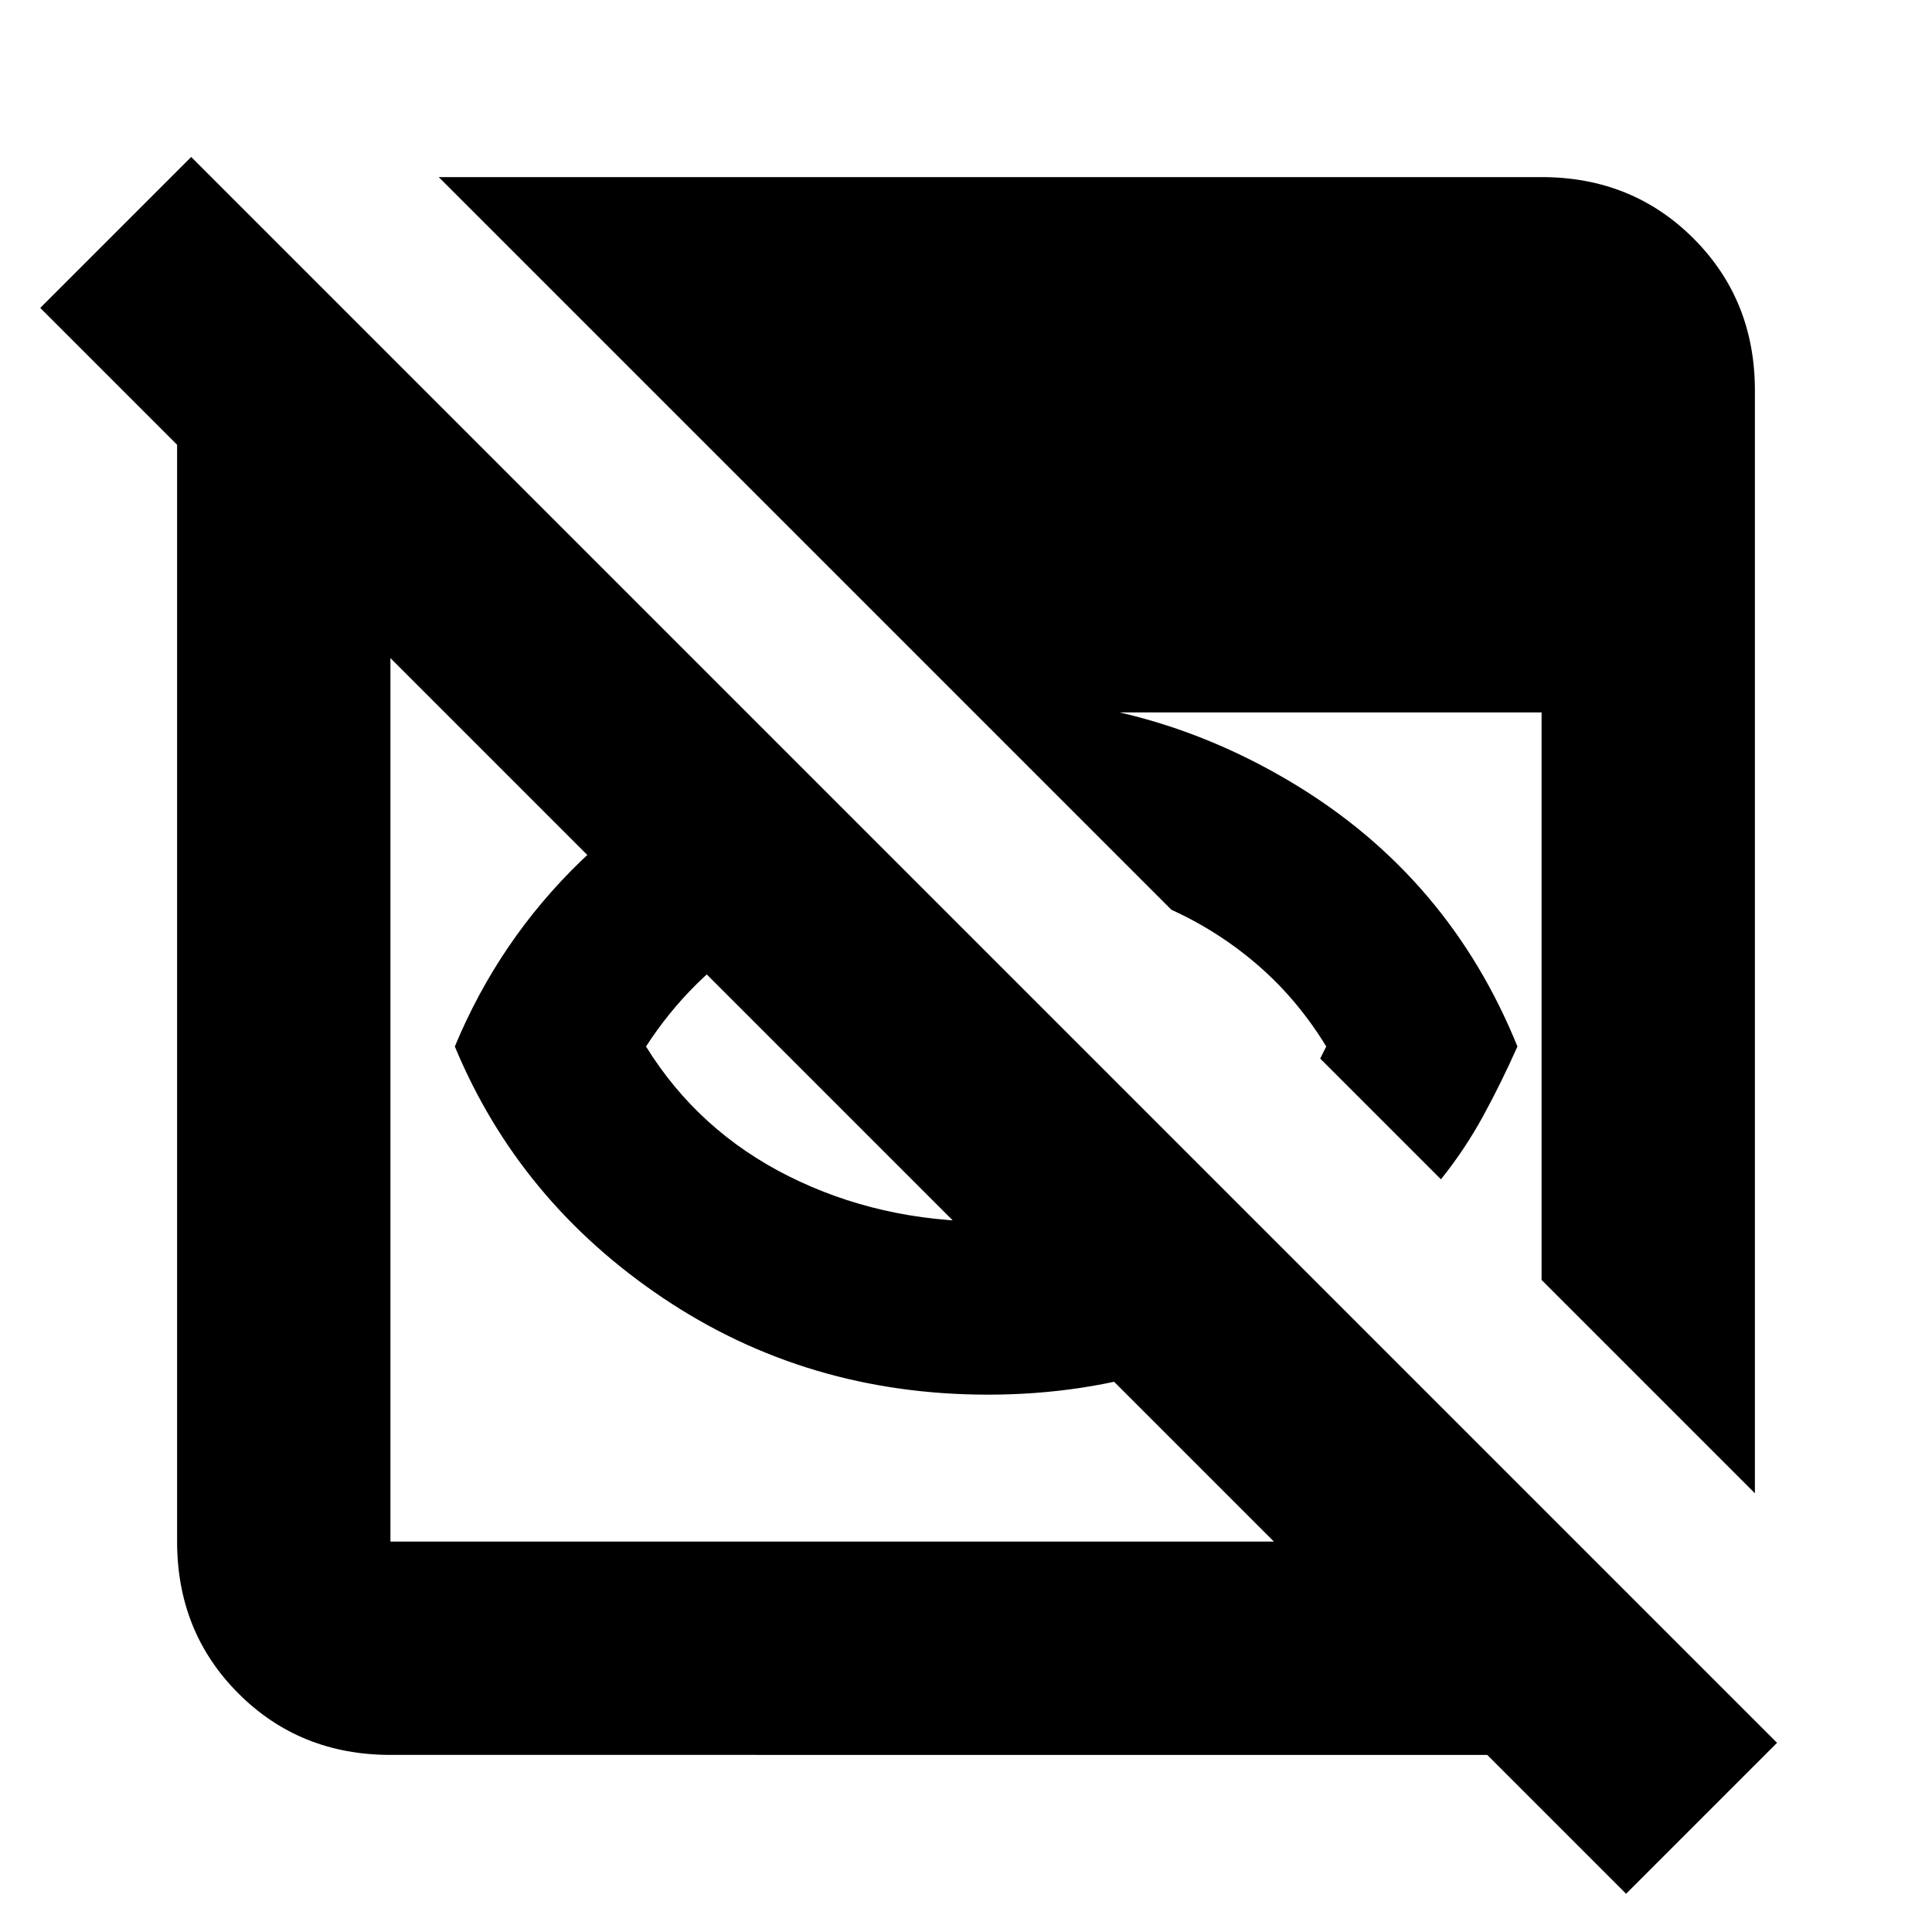<svg xmlns="http://www.w3.org/2000/svg" height="24" viewBox="0 -960 960 960" width="24"><path d="M491-267q-90 0-161.5-48T226-440q22-53 63-92.5t95-60.5l69 69q-42 7-76 28.5T321-440q26 42 71 64.5t99 22.5q29 0 56-7t50-20l61 61q-35 25-77.5 38.5T491-267Zm225-107-60-60 1.5-3 1.5-3q-14-23-33.5-40T582-508L477-613q89-4 166 42.5T754-440q-8 18-17 34.5T716-374Zm92 355-69-69H194q-45 0-75.5-30.5T88-194v-545l-68-68 75-75L883-94l-75 75ZM194-194h439L194-633v439Zm678-24L766-324v-282H484L218-872h548q45 0 75.5 30.5T872-766v548Z"/></svg>
